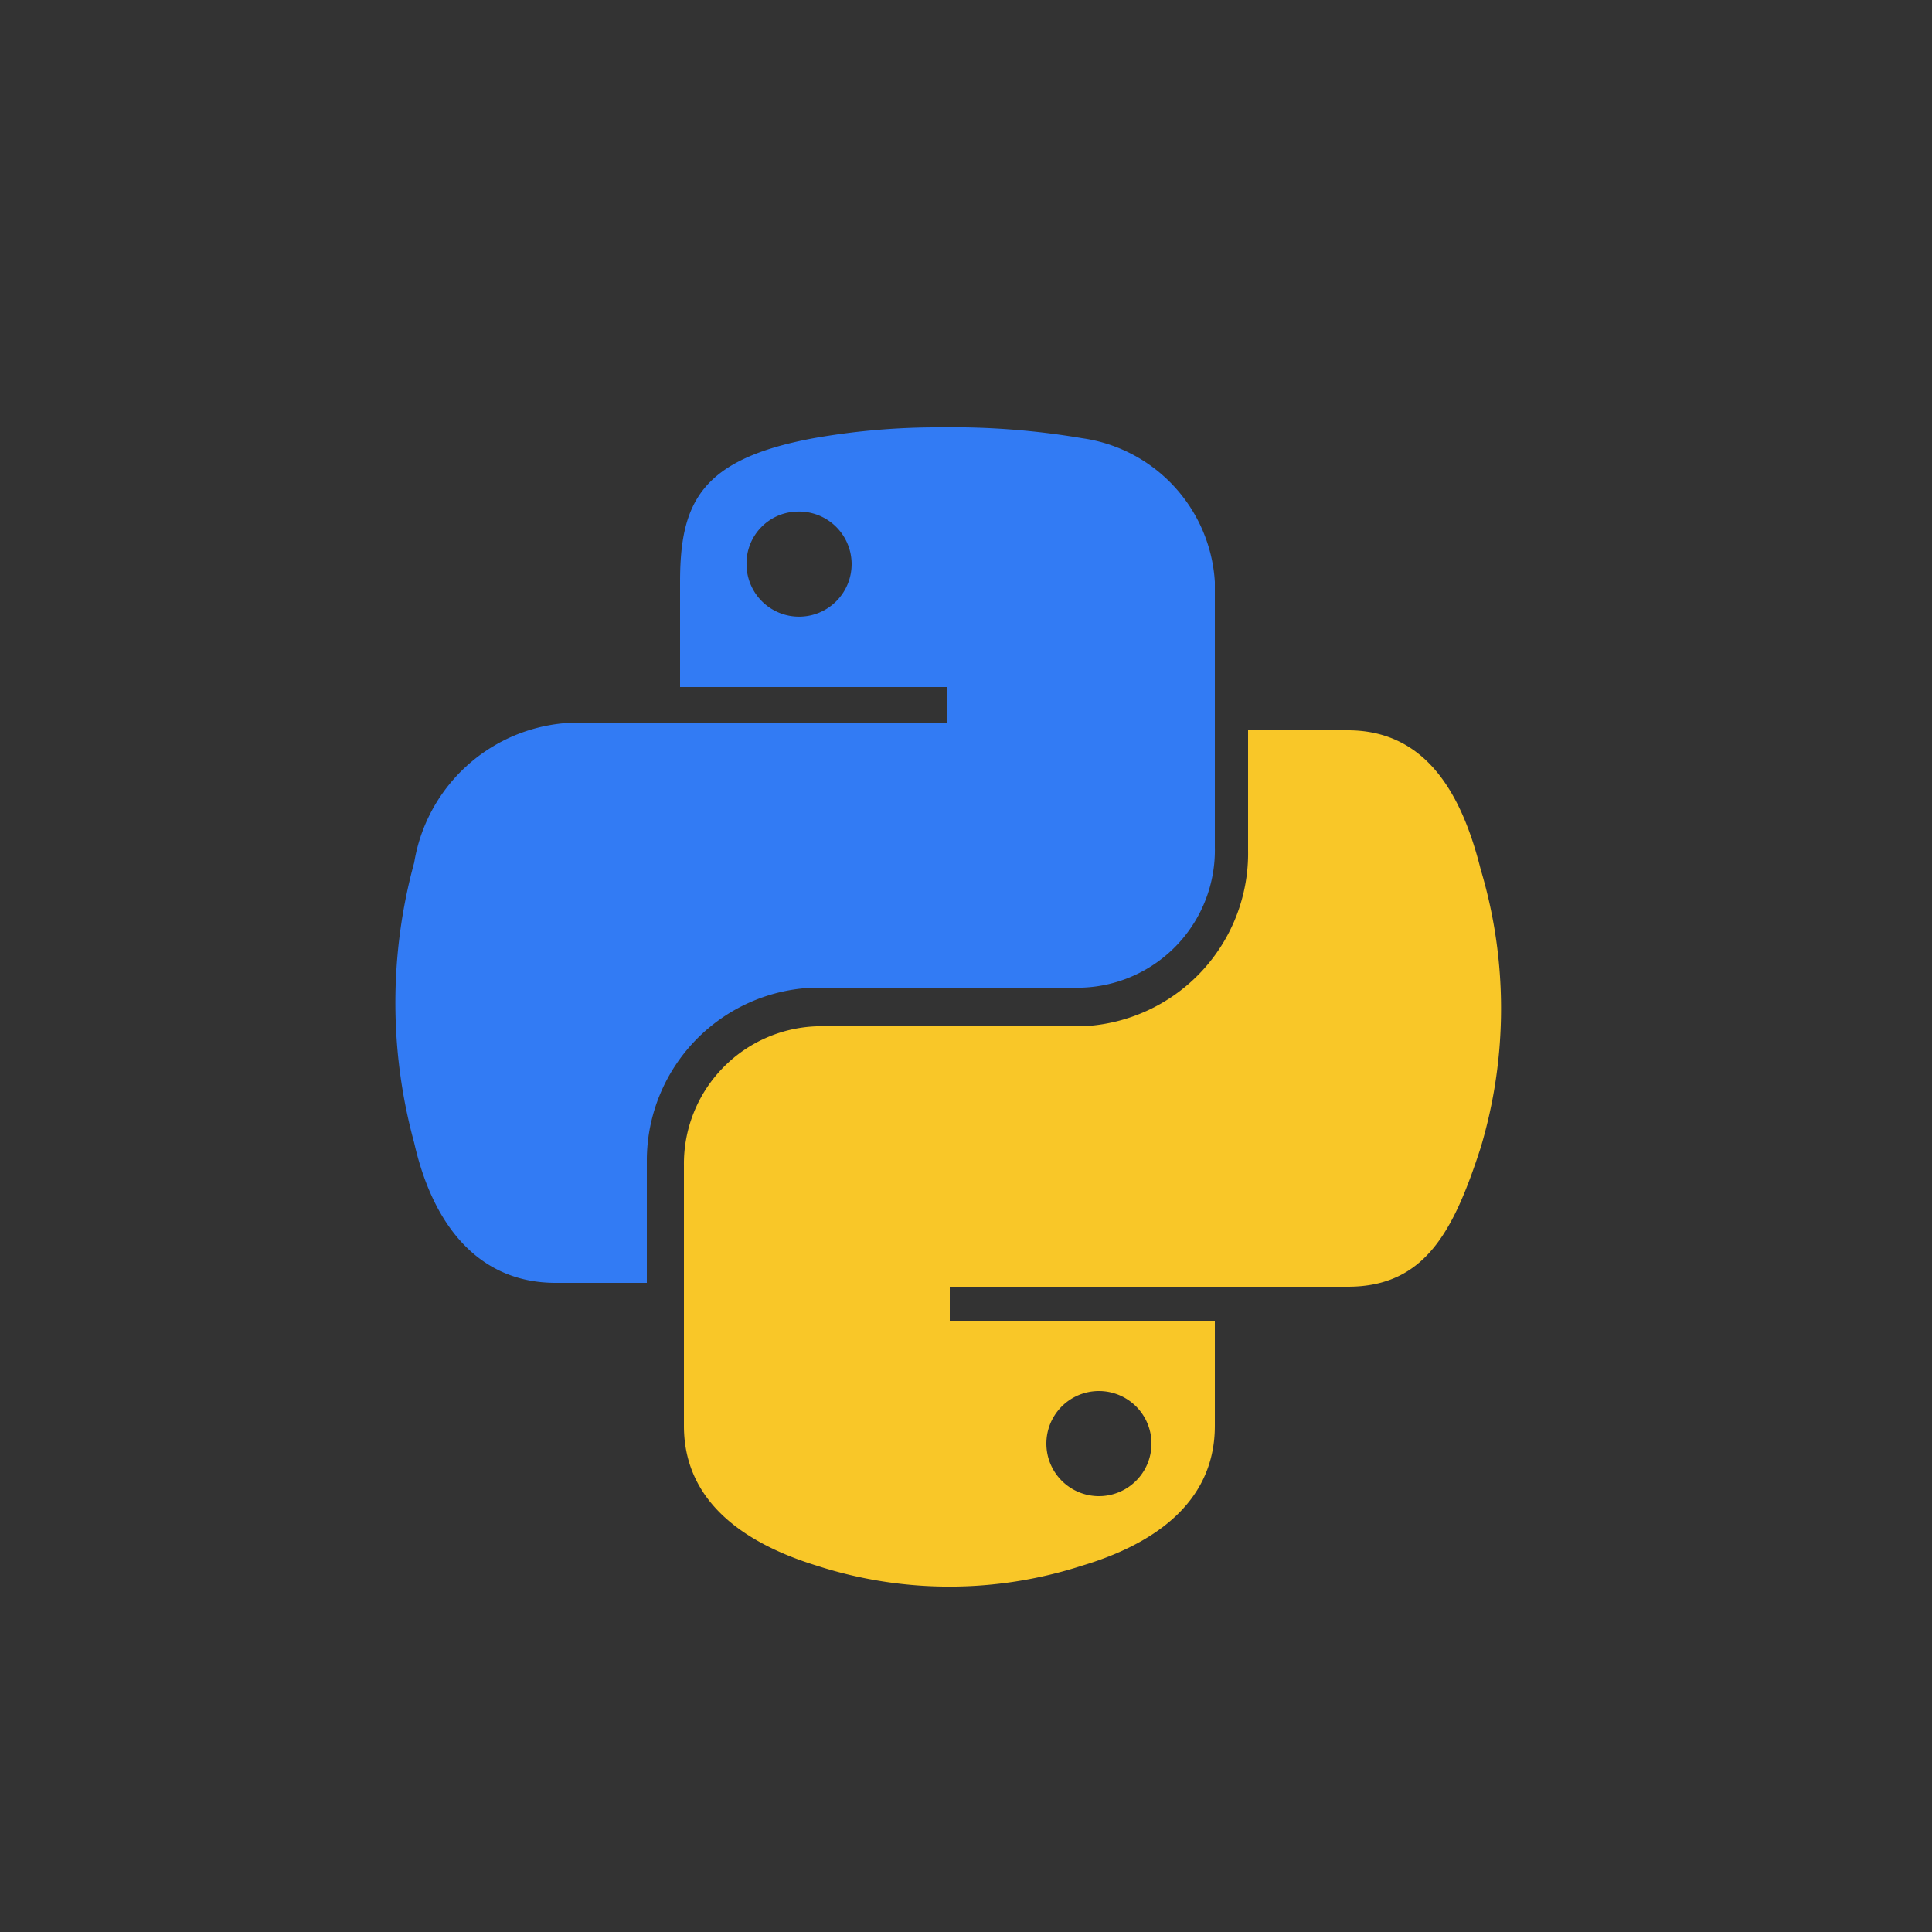 <svg id="Layer_1" data-name="Layer 1" xmlns="http://www.w3.org/2000/svg" xmlns:xlink="http://www.w3.org/1999/xlink" viewBox="0 0 25 25"><rect x="0" y="0" width="25" height="25" fill="#333333" stroke="none"/><defs><style>.cls-1,.cls-2,.cls-4{fill:none;}.cls-2{clip-rule:evenodd;}.cls-3{fill:#fff;}.cls-4{fill-rule:evenodd;}.cls-5{clip-path:url(#clip-path);}.cls-6{clip-path:url(#clip-path-2);}.cls-7{clip-path:url(#clip-path-3);}.cls-8{clip-path:url(#clip-path-4);}.cls-9{clip-path:url(#clip-path-5);}.cls-10{clip-path:url(#clip-path-6);}.cls-11{clip-path:url(#clip-path-7);}.cls-12{clip-path:url(#clip-path-8);}.cls-13{clip-path:url(#clip-path-9);}.cls-14{fill:#327bf4;}.cls-15{fill:#f9c728;}.cls-16{clip-path:url(#clip-path-10);}.cls-17{clip-path:url(#clip-path-11);}.cls-18{clip-path:url(#clip-path-12);}.cls-19{clip-path:url(#clip-path-13);}.cls-20{clip-path:url(#clip-path-14);}.cls-21{clip-path:url(#clip-path-15);}.cls-22{clip-path:url(#clip-path-16);}.cls-23{clip-path:url(#clip-path-17);}.cls-24{clip-path:url(#clip-path-18);}.cls-25{clip-path:url(#clip-path-19);}.cls-26{clip-path:url(#clip-path-20);}.cls-27{clip-path:url(#clip-path-21);}.cls-28{clip-path:url(#clip-path-22);}.cls-29{clip-path:url(#clip-path-23);}.cls-30{clip-path:url(#clip-path-25);}.cls-31{clip-path:url(#clip-path-26);}.cls-32{clip-path:url(#clip-path-27);}.cls-33{clip-path:url(#clip-path-28);}.cls-34{clip-path:url(#clip-path-29);}.cls-35{clip-path:url(#clip-path-30);}.cls-36{clip-path:url(#clip-path-31);}.cls-37{clip-path:url(#clip-path-32);}.cls-38{clip-path:url(#clip-path-33);}.cls-39{clip-path:url(#clip-path-34);}.cls-40{clip-path:url(#clip-path-35);}.cls-41{clip-path:url(#clip-path-36);}.cls-42{clip-path:url(#clip-path-37);}.cls-43{clip-path:url(#clip-path-38);}.cls-44{clip-path:url(#clip-path-39);}.cls-45{clip-path:url(#clip-path-40);}</style><clipPath id="clip-path"><path class="cls-1" d="M-45.71,11.64a2.06,2.06,0,0,0-2.26,2c0,1.25.74,1.85,1.86,2.32l.38.17c.71.31,1,.5,1,1s-.33.76-1,.76-1.13-.52-1.46-1.06l-1.21.81a2.83,2.83,0,0,0,2.7,1.62c1.47,0,2.56-.77,2.56-2.15s-.74-1.87-2-2.43l-.39-.17c-.66-.28-1-.47-1-.93a.68.68,0,0,1,.74-.67,1,1,0,0,1,1,.67l1.21-.78A2.29,2.29,0,0,0-45.71,11.64Zm-5,0v5.09c0,.78-.29,1-.81,1a1.34,1.34,0,0,1-1.16-.77l-1.27.77a2.84,2.84,0,0,0,2.53,1.62A2.12,2.12,0,0,0-49.13,17V11.64Zm-6.61-6.88h14.84a.27.27,0,0,1,.27.27V19.87a.27.27,0,0,1-.27.27H-57.36a.27.27,0,0,1-.27-.27V5A.27.27,0,0,1-57.36,4.76Zm0-.81A1.08,1.08,0,0,0-58.44,5V19.87A1.09,1.09,0,0,0-57.36,21h14.84a1.09,1.09,0,0,0,1.08-1.08V5A1.08,1.08,0,0,0-42.52,4Z"/></clipPath><clipPath id="clip-path-2"><path class="cls-2" d="M-19.56,12.61l-.31-.49c-.1-.16-.19-.34-.29-.51a5.51,5.51,0,0,1-.47-1.16A2,2,0,0,1-20,8.73l.18-.22c.4-.45.93-1,1.35-1.45a2.55,2.55,0,0,0,.74-1.7c0-.39,0-1.22-.29-1.37a2.88,2.88,0,0,1-.13,1.56A3.41,3.41,0,0,1-19.27,7c-.38.32-1,.91-1.33,1.25a3.6,3.6,0,0,0-.73,1,1.41,1.41,0,0,0,.24,1.36c.11.19.22.35.34.52s.27.34.38.5.27.32.4.47a4.75,4.75,0,0,0,.41.46"/></clipPath><clipPath id="clip-path-3"><path class="cls-2" d="M-14.26,17.64c.16.2,0,.29-.22.37a29.33,29.33,0,0,1-5.47.43,22.71,22.71,0,0,1-3.21-.16c-.17,0-.92-.11-.95-.26s.11-.16.18-.2a4.14,4.14,0,0,1,1-.23,3.69,3.69,0,0,0,.37-.05,4.79,4.79,0,0,0-2.47.53c-.22.23.15.34.4.41a23.15,23.15,0,0,0,3.86.28c1.52,0,5.17,0,6.51-.69.07,0,.23-.12.24-.21s-.14-.19-.22-.22"/></clipPath><clipPath id="clip-path-4"><path class="cls-2" d="M-18.4,13.84a3.81,3.81,0,0,0,.81-.59,1.5,1.5,0,0,0,.51-.88,2,2,0,0,0-.38-1c-.47-.69-.85-1.09-.21-1.87a5.76,5.76,0,0,1,.72-.67A13,13,0,0,1-15.7,8l.43-.27A8,8,0,0,0-16.35,8a7.35,7.35,0,0,0-1,.46c-1,.54-1.93,1.39-1.54,2.56.27.8,1,1.27,1,1.87,0,.36-.4.73-.51.91"/></clipPath><clipPath id="clip-path-5"><path class="cls-2" d="M-16.5,17a5.07,5.07,0,0,1-.86-.37c-.16-.08-.1-.08-.31,0a16.5,16.5,0,0,1-3.23.16c-.24,0-.9,0-1-.21s0-.21.08-.28c-.61.11-1.22.53-.38.89a9.6,9.6,0,0,0,4,.25A13.3,13.3,0,0,0-16.5,17"/></clipPath><clipPath id="clip-path-6"><path class="cls-2" d="M-16.5,15.82a1.38,1.38,0,0,1-.55-.3c-.12-.1-.08-.08-.33,0-.91.15-3.63.42-4.41.1-.1,0-.22-.1-.22-.22s.11-.21.16-.29c-.63.08-1.23.67-.39.95a12.09,12.09,0,0,0,4,.21,9.33,9.33,0,0,0,1.75-.41"/></clipPath><clipPath id="clip-path-7"><path class="cls-2" d="M-15.27,13.13l-.42.06-.44.05c-.89.11-1.88.19-2.78.23-.69,0-3.33.11-3.72-.2,0-.13.16-.22.28-.27A9.13,9.13,0,0,1-21,12.61a7.74,7.74,0,0,0-2.71.61c-.61.32.4.44.78.48a27.2,27.2,0,0,0,6.44-.13,1.54,1.54,0,0,0,.67-.16,5.24,5.24,0,0,0,.53-.28"/></clipPath><clipPath id="clip-path-8"><path class="cls-2" d="M-22.65,19.6a13.55,13.55,0,0,0,2.52.35,23.06,23.06,0,0,0,2.88,0,12.42,12.42,0,0,0,3.7-.61c.25-.1.7-.34.74-.58-.07,0-.14.09-.21.12-1.87,1-6.14.93-8.34.8l-1.29-.08"/></clipPath><clipPath id="clip-path-9"><path class="cls-2" d="M-14.92,12.91a1.19,1.19,0,0,1,1.23.24,1.34,1.34,0,0,1,.09,1.4A4.58,4.58,0,0,1-15,16.12l-.25.18a4.91,4.91,0,0,0,1.41-.67,2.56,2.56,0,0,0,1-1.21,1.35,1.35,0,0,0-.5-1.58,1.3,1.3,0,0,0-.8-.23,1.11,1.11,0,0,0-.73.3"/></clipPath><clipPath id="clip-path-10"><path class="cls-3" d="M44.45,45.74l-2.93,2.93a.24.24,0,0,1-.35,0L40.51,48a.26.26,0,0,1,0-.35l2.1-2.1-2.1-2.09a.27.27,0,0,1,0-.36l.66-.65a.24.24,0,0,1,.35,0l2.93,2.93A.24.24,0,0,1,44.45,45.74Z"/></clipPath><clipPath id="clip-path-11"><rect class="cls-3" x="45.43" y="46.98" width="5.55" height="1.51" rx="0.38"/></clipPath><clipPath id="clip-path-12"><polygon class="cls-1" points="-59.42 75.23 -39.02 75.23 -39.02 82.66 -49.22 82.66 -49.22 83.97 -53.89 83.97 -53.89 82.66 -59.42 82.66 -59.42 75.23"/></clipPath><clipPath id="clip-path-13"><polygon class="cls-1" points="-57.23 81.78 -55.41 81.78 -55.41 78.07 -54.32 78.07 -54.32 81.78 -53.59 81.78 -53.59 76.68 -57.23 76.68 -57.23 81.78"/></clipPath><clipPath id="clip-path-14"><path class="cls-1" d="M-49.22,80h-1.09V77.93h1.09Zm-2.91-3.33v5.83h1.82V81.26h1.82V76.68Z"/></clipPath><clipPath id="clip-path-15"><polygon class="cls-1" points="-47.76 76.68 -47.76 81.78 -45.71 81.78 -45.71 78.07 -44.48 78.07 -44.48 81.78 -43.25 81.78 -43.25 78.07 -42.02 78.07 -42.02 81.78 -41.2 81.78 -41.2 76.68 -47.76 76.68"/></clipPath><clipPath id="clip-path-16"><path class="cls-1" d="M23.41,78.48v2.76A1.38,1.38,0,0,1,22,82.63H19.26a1.38,1.38,0,0,1-1.38-1.39V78.48a1.38,1.38,0,0,1,1.38-1.39H22A1.38,1.38,0,0,1,23.41,78.48Zm-7.37,0v2.76a1.39,1.39,0,0,1-1.39,1.39H11.89a1.39,1.39,0,0,1-1.39-1.39V78.48a1.39,1.39,0,0,1,1.39-1.39h2.76A1.39,1.39,0,0,1,16,78.48Zm-7.38,0v2.76a1.38,1.38,0,0,1-1.38,1.39H4.51a1.38,1.38,0,0,1-1.38-1.39V78.48a1.38,1.38,0,0,1,1.38-1.39H7.28A1.38,1.38,0,0,1,8.66,78.48Z"/></clipPath><clipPath id="clip-path-17"><path class="cls-1" d="M52.09,83.75H48.4V77.9H52V79H49.71V80.2h2.13v1.08H49.71v1.39h2.38v1.08Zm-.29,4.87H39V84.84H51.8ZM38.55,83.75V77.9h3.57V79H39.86V80.2H42v1.08H39.86v1.39h2.38v1.08Zm4.22-5.85h1.5l.5,1.07c.18.35.3.64.44,1h0c.14-.37.25-.64.39-1l.49-1.07h1.5L46,80.76l1.71,3H46.18l-.52-1.06c-.22-.4-.35-.71-.52-1h0c-.12.34-.27.65-.45,1l-.48,1.06H42.71l1.67-3ZM39,70.4h9v4a.38.38,0,0,0,.39.39H51.8v2H39Zm14,6.37h-.48V74.41a.39.39,0,0,0-.09-.26l-3.81-4.4h0l-.07-.06,0,0-.08,0H39a.77.77,0,0,0-.77.79v6.37h-.48a1.12,1.12,0,0,0-1.11,1.12v5.83a1.12,1.12,0,0,0,1.11,1.12h.48v4a.77.77,0,0,0,.77.78H51.8a.77.77,0,0,0,.77-.78v-4h.48a1.11,1.11,0,0,0,1.1-1.12V77.89A1.11,1.11,0,0,0,53.05,76.77Z"/></clipPath><clipPath id="clip-path-18"><path class="cls-1" d="M76.23,171.24a1,1,0,0,0-1,1h2A1,1,0,0,0,76.23,171.24Zm0-1.2a2.46,2.46,0,0,1,2.62,2.72v.48H75.21v.09a1,1,0,0,0,1.07,1.16,1,1,0,0,0,1-.49h1.56a2.34,2.34,0,0,1-2.58,1.73,2.5,2.5,0,0,1-2.71-2.8C73.56,171.11,74.54,170,76.23,170Zm-7.29-1.82c1.65,0,2.8.89,2.85,2.22H70.1a1.07,1.07,0,0,0-1.16-.84c-.62,0-1.06.31-1.06.76s.31.62,1.06.75l.94.18c1.42.27,2,.89,2,2,0,1.47-1.11,2.36-3,2.36s-2.93-.85-3-2.22H67.7c0,.53.58.84,1.29.84s1.15-.31,1.15-.8-.31-.62-1.11-.75l-.93-.18c-1.29-.27-2-1-2-2.09C66.1,169.11,67.21,168.22,68.94,168.22Zm-3.64-9.91a1.8,1.8,0,0,0-1.82,1.82v16.36a1.8,1.8,0,0,0,1.82,1.82H81.65a1.8,1.8,0,0,0,1.83-1.82V160.22l-6.8,6.85-4.63-4.63L74,160.53l2.67,2.67,4.89-4.89Z"/></clipPath><clipPath id="clip-path-19"><path class="cls-2" d="M111.76,166.22l1.07-.51a.16.16,0,0,1,.15,0,1.82,1.82,0,0,1,.49.75s0,0,0,0c.2-.39,1.44-2.41,2.93-2.7a11.31,11.31,0,0,0-1.49,1.73,15.72,15.72,0,0,0-1,1.87.24.24,0,0,1-.2.15h-1.29a.11.11,0,0,1-.1-.1,1.51,1.51,0,0,0-.64-1.19s0,0,0,0"/></clipPath><clipPath id="clip-path-20"><path class="cls-2" d="M93.33,171.27,93,172a.15.15,0,0,0,.12.21h4.27a.47.47,0,0,0,.44-.29l.71-1.38a.12.12,0,0,0-.1-.18h-2a.14.14,0,0,1-.12-.18l.44-1A.3.3,0,0,1,97,169h.23a.11.11,0,0,1,.09.18l-.25.5a.15.15,0,0,0,.12.2h1.44a.49.49,0,0,0,.41-.26l.5-.91a.15.15,0,0,0-.11-.23H95.06a.41.41,0,0,0-.38.26l-.92,1.77a.13.13,0,0,0,.09.21H96.3a.11.11,0,0,1,.09.18l-.43.86s0,.05-.07.05h-.62a.08.08,0,0,1-.07-.13l.25-.47c0-.07,0-.15-.09-.15H93.65c-.14,0-.25.08-.32.21"/></clipPath><clipPath id="clip-path-21"><path class="cls-2" d="M100.37,169.17l-.59,1a.12.12,0,0,0,.11.18h1.73a.5.5,0,0,0,.41-.23l.31-.52a.43.43,0,0,1,.35-.21h0c.09,0,.14.09.12.19l-.41.79a.51.51,0,0,1-.45.26H99.49L98.62,172a.14.14,0,0,0,.11.21H103a.51.51,0,0,0,.43-.25l1.59-2.83a.15.15,0,0,0-.12-.21h-4.17a.53.53,0,0,0-.38.23m1.14,2.65h-.15a.14.14,0,0,1-.11-.21l.21-.43a.38.38,0,0,1,.31-.18.2.2,0,0,1,.19.29l-.19.35a.29.29,0,0,1-.26.18m5.68-5-.07.14L104.21,172a.14.14,0,0,0,.12.21H106a.4.4,0,0,0,.34-.18l1.58-2.58a.5.5,0,0,1,.41-.23.17.17,0,0,1,.16.25L107.05,172a.14.14,0,0,0,.14.21h1.54a.59.59,0,0,0,.48-.27l1.25-2.31.29-.55s.14-.27,0-.27h-2.2a.1.1,0,0,1-.08-.12l.24-.43a.57.57,0,0,0,0-.55,5,5,0,0,0-.83-1.09c-.14,0-.48-.12-.62.13"/></clipPath><clipPath id="clip-path-22"><path class="cls-2" d="M111.61,168.57l-1.73,3.37a.2.2,0,0,0,.14.29h1.82a.14.14,0,0,0,.14-.1l1.61-3.38a.17.17,0,0,0-.14-.26h-1.68c-.09,0-.14,0-.16.08"/></clipPath><clipPath id="clip-path-23"><rect class="cls-1" x="111.81" y="163.79" width="4.6" height="3.69"/></clipPath><clipPath id="clip-path-25"><path class="cls-2" d="M-55.56,213.11a1.82,1.82,0,0,1-.93-.24,2,2,0,0,1-1-1.76v-8a2,2,0,0,1,2-2,2,2,0,0,1,2,2v4.27l6.31-4.27-9.38-6.33a2,2,0,0,1-.55-2.78,2,2,0,0,1,2.74-.55l11.85,8a2,2,0,0,1,.87,1.66,2,2,0,0,1-.87,1.67l-11.84,8a2,2,0,0,1-1.1.33"/></clipPath><clipPath id="clip-path-26"><rect class="cls-1" x="1.75" y="193.08" width="20.49" height="20"/></clipPath><clipPath id="clip-path-27"><path class="cls-2" d="M13.71,211.49l-.33,0h-.23l.19-.44.37.39"/></clipPath><clipPath id="clip-path-28"><path class="cls-2" d="M13.58,203.23a5.14,5.14,0,0,1-.54.37l-.63.37a7.19,7.19,0,0,0-.75.15h0a.15.15,0,0,0-.06.09l-.64,2.06-3.4.74-1.07-.74-.31-2.48c.61-.11,1.42-.24,2.4-.34-.11.12-.21.25-.31.38l-.58.83.85-.56a12.57,12.57,0,0,1,1.43-.78c1-.07,1.93-.11,2.89-.11ZM8.29,206a2,2,0,0,1,.94-.11H9.5c.44,0,.8,0,.8-.64S10,204,9.54,204.05s-.86.56-.84,1.24a1.15,1.15,0,0,0,.08.39.73.73,0,0,0-.5.35Zm11.18-2.24-.31,2.11-1.08.75-3.39-.38-.64-2.05a.13.13,0,0,0-.09-.1,5.13,5.13,0,0,0-.89-.16h.08a12.79,12.79,0,0,0,2.64-.62C17.34,203.45,18.6,203.64,19.47,203.79Zm-2.17,2s-.1-.29-.51-.24a.89.89,0,0,0,.06-.43c-.06-.68-.46-1.22-.9-1.2s-.72.58-.7,1.26.4.67.84.65S17,205.61,17.3,205.75Z"/></clipPath><clipPath id="clip-path-29"><path class="cls-2" d="M16.14,204.69c0,.22-.1.4-.22.4s-.23-.17-.23-.38h0c0-.22.09-.4.22-.4h0c.12,0,.22.16.23.38h0m-6.3.29c0,.22-.1.4-.22.4s-.23-.16-.23-.38h0c0-.21.09-.39.21-.4h0c.12,0,.22.17.23.38"/></clipPath><clipPath id="clip-path-30"><path class="cls-2" d="M21,204.72a4.12,4.12,0,0,0-.4-.23l-.29,2a.1.1,0,0,1-.06.09l-.4.28,0,.13a1.2,1.2,0,0,0,1-.39,8.3,8.3,0,0,0,.22-1.18c0-.51,0-.62-.05-.66m-6.29,7.46a2,2,0,0,1-.71-.45l-.06,0-.5.07H13a2,2,0,0,1-1,.68,6.34,6.34,0,0,0,2.64-.26M6,207.37l0-.09-.53-.36a.21.21,0,0,1-.06-.1l-.26-2.06a4.41,4.41,0,0,0-.47.27s-.09.15,0,.64A7.51,7.51,0,0,0,4.9,207a1.4,1.4,0,0,0,1.07.34m7.9-.09a.17.17,0,0,1-.12-.1l-.65-2.12-.29,0-.29,0-.63,2.06a.14.14,0,0,1-.11.09l-.3.07a.5.5,0,0,1-.39.34,33.51,33.51,0,0,1-3.66.94,3.13,3.13,0,0,1-.82-.39c-.11-.25-.17-.42-.19-.46h0a9.18,9.18,0,0,0,1.18,2.21c.81-.23,1.52-.45,1.75-.52.46-.7,1.11-1.39,1.57-1.42h.25a4.45,4.45,0,0,1,.65,0,.78.78,0,0,1-.23-.41,2,2,0,0,0,1.34.36,2.43,2.43,0,0,0,1.23-.53l0-.13-.31,0"/></clipPath><clipPath id="clip-path-31"><path class="cls-2" d="M14.49,207.54a.6.6,0,0,1-.32-.16v.06a.75.75,0,0,1-.33.56,4.62,4.62,0,0,1,1.07-.26.52.52,0,0,1,.38.16l.06,0,1.24,1,1.22.13c.23,0,.44,0,.64,0h.18a9.37,9.37,0,0,0,.58-1.31,4.12,4.12,0,0,1-1,.56,31.34,31.34,0,0,1-3.69-.78"/></clipPath><clipPath id="clip-path-32"><path class="cls-2" d="M21.81,200.14l0-.2a.59.59,0,0,0,0-.14,3.25,3.25,0,0,0-.61-.41,6.24,6.24,0,0,0-.73-.37c-.25-.12-.51-.22-.76-.33l-.39-.15-.4-.14c.28,0,.55.11.82.18a4.61,4.61,0,0,1,.53.15,8.07,8.07,0,0,0-7.45-5.27,8.07,8.07,0,0,0-7.44,5.27,4.61,4.61,0,0,1,.53-.15c.27-.07.54-.13.82-.18l-.4.14-.39.15c-.25.11-.51.21-.76.33a6.24,6.24,0,0,0-.73.37,3.25,3.25,0,0,0-.61.41.59.59,0,0,0,0,.14l0,.2c0,.14,0,.27,0,.41a4.46,4.46,0,0,0,0,.82,5.39,5.39,0,0,0,.16.8c0,.13.08.26.13.38a1.08,1.08,0,0,0,.08.19.2.2,0,0,0,0,.08l0,0,.06,0,.12.06.24.11,0,0-.23-.85s.48-.13,1.23-.27l-.18,0a4.13,4.13,0,0,1-.5-.15l-.24-.12a.8.8,0,0,1-.21-.15,13.19,13.19,0,0,0,4,0c1.38-.14,2.77-.23,4.16-.24s2.78.1,4.16.24a13.19,13.19,0,0,0,4,0,.8.8,0,0,1-.21.15l-.24.12a4.13,4.13,0,0,1-.5.15l-.08,0c.83.15,1.3.27,1.36.29L21,203l.13-.05.12-.06.06,0,0,0a.2.2,0,0,0,0-.08,1.08,1.08,0,0,0,.08-.19c.05-.12.09-.25.13-.38a7.08,7.08,0,0,0,.16-.8,4.52,4.52,0,0,0,.05-.82c0-.14,0-.27,0-.41"/></clipPath><clipPath id="clip-path-33"><path class="cls-2" d="M16.18,198.55A5.56,5.56,0,0,1,16,200.2v.07l-.66-.06a3.68,3.68,0,0,0,.32-1.24,4.57,4.57,0,0,0,.51-.42m-6.3.42a3.68,3.68,0,0,0,.32,1.24l-.66.06v-.07a5.25,5.25,0,0,1-.17-1.65,4.57,4.57,0,0,0,.51.42m9,1.81v0l.07,0a4.44,4.44,0,0,1,.61.22,2.24,2.24,0,0,1-.65-1.26,6.52,6.52,0,0,1,0,1M9.1,198.44,7,199a7,7,0,0,0-.06,1.63h0a6,6,0,0,1,.21-1.21c.07-.17.51-.28.84-.36s.88-.24,1,.23a3,3,0,0,0,.24.7,5.91,5.91,0,0,1-.11-1.57m7.35,0a6.1,6.1,0,0,1-.12,1.64,3.2,3.2,0,0,0,.27-.77c.11-.47.64-.31,1-.23s.77.19.84.36a5.61,5.61,0,0,1,.21,1.16,6.76,6.76,0,0,0-.08-1.57l-2.1-.59m-6.58.18.23.17a.14.14,0,0,1,.06.11,3.13,3.13,0,0,0,.32,1.26v0c.76-.05,1.52-.07,2.28-.07s1.53,0,2.29.07v0a3.13,3.13,0,0,0,.32-1.26.14.14,0,0,1,.06-.11l.22-.17v0a10.6,10.6,0,0,0-.31-3.63c0,.48-.13,4.55-1.15,4.55H11.39c-1.09,0-1.18-4.59-1.18-4.59l-.06.16a10.41,10.41,0,0,0-.28,3.53m-3.2,2.18v0a6.52,6.52,0,0,1,0-1A2.31,2.31,0,0,1,6,201a4.44,4.44,0,0,1,.61-.22l.07,0"/></clipPath><clipPath id="clip-path-34"><path class="cls-2" d="M19.77,207l-.06.27a2.83,2.83,0,0,0,.8.06,2.39,2.39,0,0,0,.27-.72,1.2,1.2,0,0,1-1,.39m-8.36,5.62a5.13,5.13,0,0,0,1.69.18,7,7,0,0,0,2.07-.47,1.71,1.71,0,0,1-.51-.1,6.34,6.34,0,0,1-2.64.26,2.84,2.84,0,0,1-.49.11l-.12,0M6,207.49l0-.12A1.4,1.4,0,0,1,4.9,207a1.52,1.52,0,0,0,.24.55,2.34,2.34,0,0,0,.86-.09m.6.68a3.33,3.33,0,0,0,.83.39,32.79,32.79,0,0,0,3.65-.94.5.5,0,0,0,.4-.34l-4.15.91h0l-.08,0-.16-.12-.49-.33h0l-.19-.13v0l0,.09h0s.08.21.18.46m12.72-.78.08-.29-.15.1-.38.26-.42.29a.11.11,0,0,1-.07,0h0l-4.17-.47v.06a.6.6,0,0,0,.32.18,33.37,33.37,0,0,0,3.69.77,4.12,4.12,0,0,0,1-.56v0l.12-.35"/></clipPath><clipPath id="clip-path-35"><path class="cls-2" d="M14.91,201.85l-.11.14a9.7,9.7,0,0,1-.8.87l-1.17,0c-.66,0-1.3,0-1.9,0a15,15,0,0,1,3-.89c.33-.07.66-.11,1-.15m-5,.38a8,8,0,0,0-1,.8c-.74.08-1.47.17-2.21.29a17,17,0,0,1,3.19-1.09M20.34,204,20,206.35l-1.66,1.14L14,207l-.66-2.11a.13.13,0,0,0-.11-.1,2.22,2.22,0,0,0-.84,0,.13.13,0,0,0-.11.1L11.64,207l-4.31.94-1.7-1.18-.34-2.67.22-.13.36-.07.32,2.53a.12.12,0,0,0,.06.1l1.17.81.08,0h0l3.54-.78h0a.18.18,0,0,0,.07-.08l.64-2.07a4.73,4.73,0,0,1,1-.14,4.63,4.63,0,0,1,1,.14l.64,2.07a.17.17,0,0,0,.12.1l3.54.39a.12.12,0,0,0,.1,0l1.18-.81a.17.17,0,0,0,.06-.1l.31-2.16.59.12m.43-1.5-.3,1.14a35.58,35.58,0,0,0-3.86-.58,9.25,9.25,0,0,0,1.8-1c1.11.15,1.92.32,2.36.41m-15.88,0,.08.32c.21-.16.42-.32.64-.46l-.72.14"/></clipPath><clipPath id="clip-path-36"><path class="cls-2" d="M16.85,201.83l-1.4-.07-.16.23a9.06,9.06,0,0,1-1.38,1.46,11,11,0,0,0,3.32-1.6l-.38,0m-3.42-.12H11.68L11,202h0a7.27,7.27,0,0,0-1.73,1.21l.22-.11a11,11,0,0,1,3.39-1.42h.53m-3.95.07-.89.05-1,.07-.51,0-.15,0a14.12,14.12,0,0,0-3.34,2.71l.06-.07a13.56,13.56,0,0,1,5.86-2.82m9.88,7.54,0,0a2,2,0,0,1-.88.17c-.22,0-.44,0-.68,0-.48,0-1.29-.14-1.29-.14H16.4l0,0s-.71-.57-1.29-1l-.06-.05c-.06,0-.06,0-.1,0a12.74,12.74,0,0,0-1.89.52l-.07,0-.07,0a5.71,5.71,0,0,0-1.7-.28H11c-.1,0-.61.24-1.28,1.28l0,.06-.07,0s-1.16.36-2.36.7l-.08,0-.08,0-.93-.42.1,0c.45.38,1.3,1.11,1.39,1.21l.05.05-.06-.08h0a2.65,2.65,0,0,0,.65.46,1.66,1.66,0,0,0,.38.11l.19,0H9l.8-.05.8-.09c.27,0,.53-.06.8-.1l.39-.07.18-.05a.63.63,0,0,0,.15-.11,3.58,3.58,0,0,0,.29-.27l.28-.28c.16-.16.29-.34.44-.5l.06-.07h0l.1.07.55.4c.24.16.47.32.72.46l.18.08h.19a2,2,0,0,0,.42-.05l.84-.14.84-.17.83-.2a1.69,1.69,0,0,0,.4-.12,1.63,1.63,0,0,0,.35-.23,2.47,2.47,0,0,0,.55-.65h0a4.08,4.08,0,0,0,.19-.42m-5.24-13h.5v-1H11v1h.49v-.5h1v3H12.1v.56h1.42v-.56H13.1v-3h1v.5"/></clipPath><clipPath id="clip-path-37"><path class="cls-2" d="M17.86,201.9h0l-.62-.05h0a11,11,0,0,1-3.32,1.6l0,0a10.9,10.9,0,0,0,2.48-.74,7.9,7.9,0,0,0,1.39-.76l.11-.07m-5-.2a11,11,0,0,0-3.39,1.42c.4-.2.81-.39,1.22-.56l.15-.06,0,0,.13,0,.07,0,.11,0,.09,0,.11,0,.1,0,.1,0,.11,0,.1,0,.13-.05.08,0,.22-.07.49-.14.66-.16H12.9m-3.42.08a13.56,13.56,0,0,0-5.86,2.82l-.06.07a19.2,19.2,0,0,1,5.37-2.57l.23-.07c.4-.11.8-.2,1.21-.28l-.89,0m10.3,7.34-.07,0,0,0h0l0,0h0l0,0h0l-.05,0h0l-.1,0a4.08,4.08,0,0,1-.19.42h0a2.67,2.67,0,0,1-.55.65,1.63,1.63,0,0,1-.35.23,2.34,2.34,0,0,1-.4.12l-.83.2-.84.17-.84.14a2,2,0,0,1-.42.05h-.19l-.18-.08c-.25-.14-.49-.3-.72-.46l-.55-.4,0,0h0l0,0h0l0,0,.16.18v0c.08.09.41.46.8.84a1.44,1.44,0,0,0,1.05.43,1.7,1.7,0,0,0,.44,0l.44-.1,1.28-.31.07,0,.13,0,.19-.05a1.62,1.62,0,0,0,1.25-.8l.27-.51c.14-.28.29-.56.44-.84h0l0,0-.07,0m-6.61,1.24,0,0c-.15.16-.28.34-.44.5l-.28.28a3.58,3.58,0,0,1-.29.27.63.63,0,0,1-.15.11l-.18.05-.39.07c-.27,0-.53.08-.8.1l-.8.09-.8.05h-.2l-.19,0a1.66,1.66,0,0,1-.38-.11,2.65,2.65,0,0,1-.65-.46h0l.08.1,0,0-.05-.05c-.09-.1-.94-.83-1.39-1.21l-.1,0,.26.36.4.56.18.23a2.65,2.65,0,0,0,2.25,1.18l.47,0h.1l.1,0c1-.11,1.3-.16,1.45-.18l.11,0h.05a2.38,2.38,0,0,0,.68-.2,1.13,1.13,0,0,0,.57-.53c.28-.61.34-.76.34-.77l.1-.26"/></clipPath><clipPath id="clip-path-38"><path class="cls-2" d="M15.92,204.75a.22.22,0,1,0,0-.44h0a.22.22,0,0,0-.22.22h0A.22.22,0,0,0,15.92,204.75Zm1.38,1c-.3-.14-.62,0-1.21.05-.44,0-.81,0-.84-.66s.26-1.25.7-1.26.84.52.9,1.2a.83.83,0,0,1-.06.42C17.2,205.46,17.3,205.73,17.3,205.75Zm-7.68-.84a.22.22,0,0,0,.22-.22.24.24,0,0,0-.23-.22.22.22,0,0,0-.22.23A.21.21,0,0,0,9.62,204.91Zm.68.36c0,.68-.36.64-.8.64H9.23a2,2,0,0,0-.94.11.67.67,0,0,1,.49-.35,1.15,1.15,0,0,1-.08-.39c0-.68.4-1.24.84-1.24S10.29,204.59,10.3,205.27Zm8.33-4.67a.49.49,0,0,0,0,.12l-.53-.13a17.42,17.42,0,0,0-1.76-.28h-.06v0c0-.06,0-.12,0-.19a6.1,6.1,0,0,0,.12-1.64l2.1.59A6.76,6.76,0,0,1,18.63,200.6ZM16,200.2v.07l-.66-.06a3.68,3.68,0,0,0,.32-1.24,4.57,4.57,0,0,0,.51-.42A5.25,5.25,0,0,1,16,200.2Zm-6.47.07v-.07a5.25,5.25,0,0,1-.17-1.65,4.57,4.57,0,0,0,.51.42,3.68,3.68,0,0,0,.32,1.24Zm-.32,0c-.3,0-.59.07-.88.12l-.88.16-.53.13v-.06A7,7,0,0,1,7,199l2.11-.59A5.91,5.91,0,0,0,9.21,200l.06.26v0Zm10.53.83-.05,0-.09-.05-.05,0a4.44,4.44,0,0,0-.61-.22l-.07,0v0a6.52,6.52,0,0,0,0-1,6.08,6.08,0,0,0-.1-.88.14.14,0,0,0-.09-.11l-.3-.08a5.47,5.47,0,0,0-1.05-3.39,6.26,6.26,0,0,1,.83,3.33l-1.86-.52h-.13l-.13.12c0-.17,0-.43,0-.75v-.09a6.89,6.89,0,0,0-.83-2.92s.06.18.14.45a10.6,10.6,0,0,1,.31,3.63v0h0l-.22.17a.14.14,0,0,0-.06.11,3.13,3.13,0,0,1-.32,1.26v0c-.76-.05-1.52-.07-2.29-.07s-1.52,0-2.28.07v0a3.12,3.12,0,0,1-.32-1.27.13.13,0,0,0-.06-.1l-.23-.17a10.41,10.41,0,0,1,.28-3.53c.09-.34.16-.55.17-.57a7.51,7.51,0,0,0-.85,3.76l-.13-.12H9.21l-1.86.52a6.26,6.26,0,0,1,.83-3.33,5.47,5.47,0,0,0-1,3.39l-.29.08a.12.12,0,0,0-.1.11,8.46,8.46,0,0,0-.1.88,6.52,6.52,0,0,0,0,1v0l-.07,0A4.44,4.44,0,0,0,6,201l0,0h0l-.08.05,0,0h0a3.31,3.31,0,0,1,.42-.12l.44-.1.87-.13q.44-.06.87-.09l.88-.07c1.17-.07,2.35-.09,3.52-.09s2.36,0,3.53.09l.88.07q.43,0,.87.09l.87.13.43.1a3,3,0,0,1,.43.12Z"/></clipPath><clipPath id="clip-path-39"><path class="cls-2" d="M13.1,195.84v3h.42v.56H12.1v-.56h.42v-3h-1v.5H11v-1h3.61v1h-.5v-.5Zm1.89.87V195H10.64v1.72h1.23v-.51h.28v2.32h-.42v1.3H13.9v-1.3h-.43V196.2h.28v.51Z"/></clipPath><clipPath id="clip-path-40"><rect class="cls-1" x="33.97" y="192.98" width="19.26" height="20"/></clipPath></defs><title>python_icon</title><rect class="cls-1" x="-490.86" y="-964.53" width="1366" height="2644"/><path class="cls-14" d="M10.31,6.62a.68.68,0,1,1-.65.68A.67.67,0,0,1,10.31,6.62Zm1.86-1.09a9.2,9.2,0,0,0-1.64.14C9.07,5.94,8.8,6.5,8.8,7.53V8.89h3.45v.46H7.51a2.16,2.16,0,0,0-2.15,1.81,6.88,6.88,0,0,0,0,3.63c.24,1.06.83,1.81,1.83,1.81H8.37V15a2.24,2.24,0,0,1,2.16-2.22H14a1.78,1.78,0,0,0,1.72-1.82V7.53A2,2,0,0,0,14,5.67,10,10,0,0,0,12.17,5.53Z"/><path class="cls-15" d="M14.22,18a.68.68,0,0,1,0,1.36.68.68,0,0,1,0-1.36Zm1.93-8.55V11A2.24,2.24,0,0,1,14,13.28H10.57a1.78,1.78,0,0,0-1.72,1.8v3.37c0,1,.81,1.53,1.72,1.81a5.57,5.57,0,0,0,3.43,0c.87-.26,1.72-.78,1.72-1.81V17.1H12.29v-.45h5.15c1,0,1.37-.72,1.72-1.8a6.28,6.28,0,0,0,0-3.6c-.25-1-.72-1.8-1.72-1.8Z"/><rect class="cls-1" x="-782.46" y="-1094.11" width="1366" height="3311"/><path class="cls-3" d="M44.45,45.74l-2.93,2.93a.24.24,0,0,1-.35,0L40.51,48a.26.26,0,0,1,0-.35l2.1-2.1-2.1-2.09a.27.27,0,0,1,0-.36l.66-.65a.24.24,0,0,1,.35,0l2.93,2.93A.24.24,0,0,1,44.45,45.74Z"/><g class="cls-16"><rect class="cls-3" x="-515.62" y="-303.46" width="742.75" height="1800.34"/></g><rect class="cls-3" x="45.43" y="46.98" width="5.55" height="1.51" rx="0.38"/><g class="cls-17"><rect class="cls-3" x="-514.62" y="-303.46" width="742.75" height="1800.34"/></g><rect class="cls-1" x="-540.87" y="-1020.39" width="1366" height="3024"/><rect class="cls-1" x="-423.67" y="-820.94" width="1366" height="2291"/><rect class="cls-1" x="-437.75" y="-1198.29" width="1366" height="2291"/><rect class="cls-1" x="-639.19" y="-940.52" width="1366" height="2291"/><rect class="cls-1" x="-639.19" y="-940.52" width="1366" height="2291"/><rect class="cls-1" x="-639.19" y="-940.52" width="1366" height="2291"/><rect class="cls-1" x="-279.24" y="-1479.51" width="1366" height="2291"/><rect class="cls-1" x="-576.29" y="-941.52" width="1366" height="2291"/></svg>